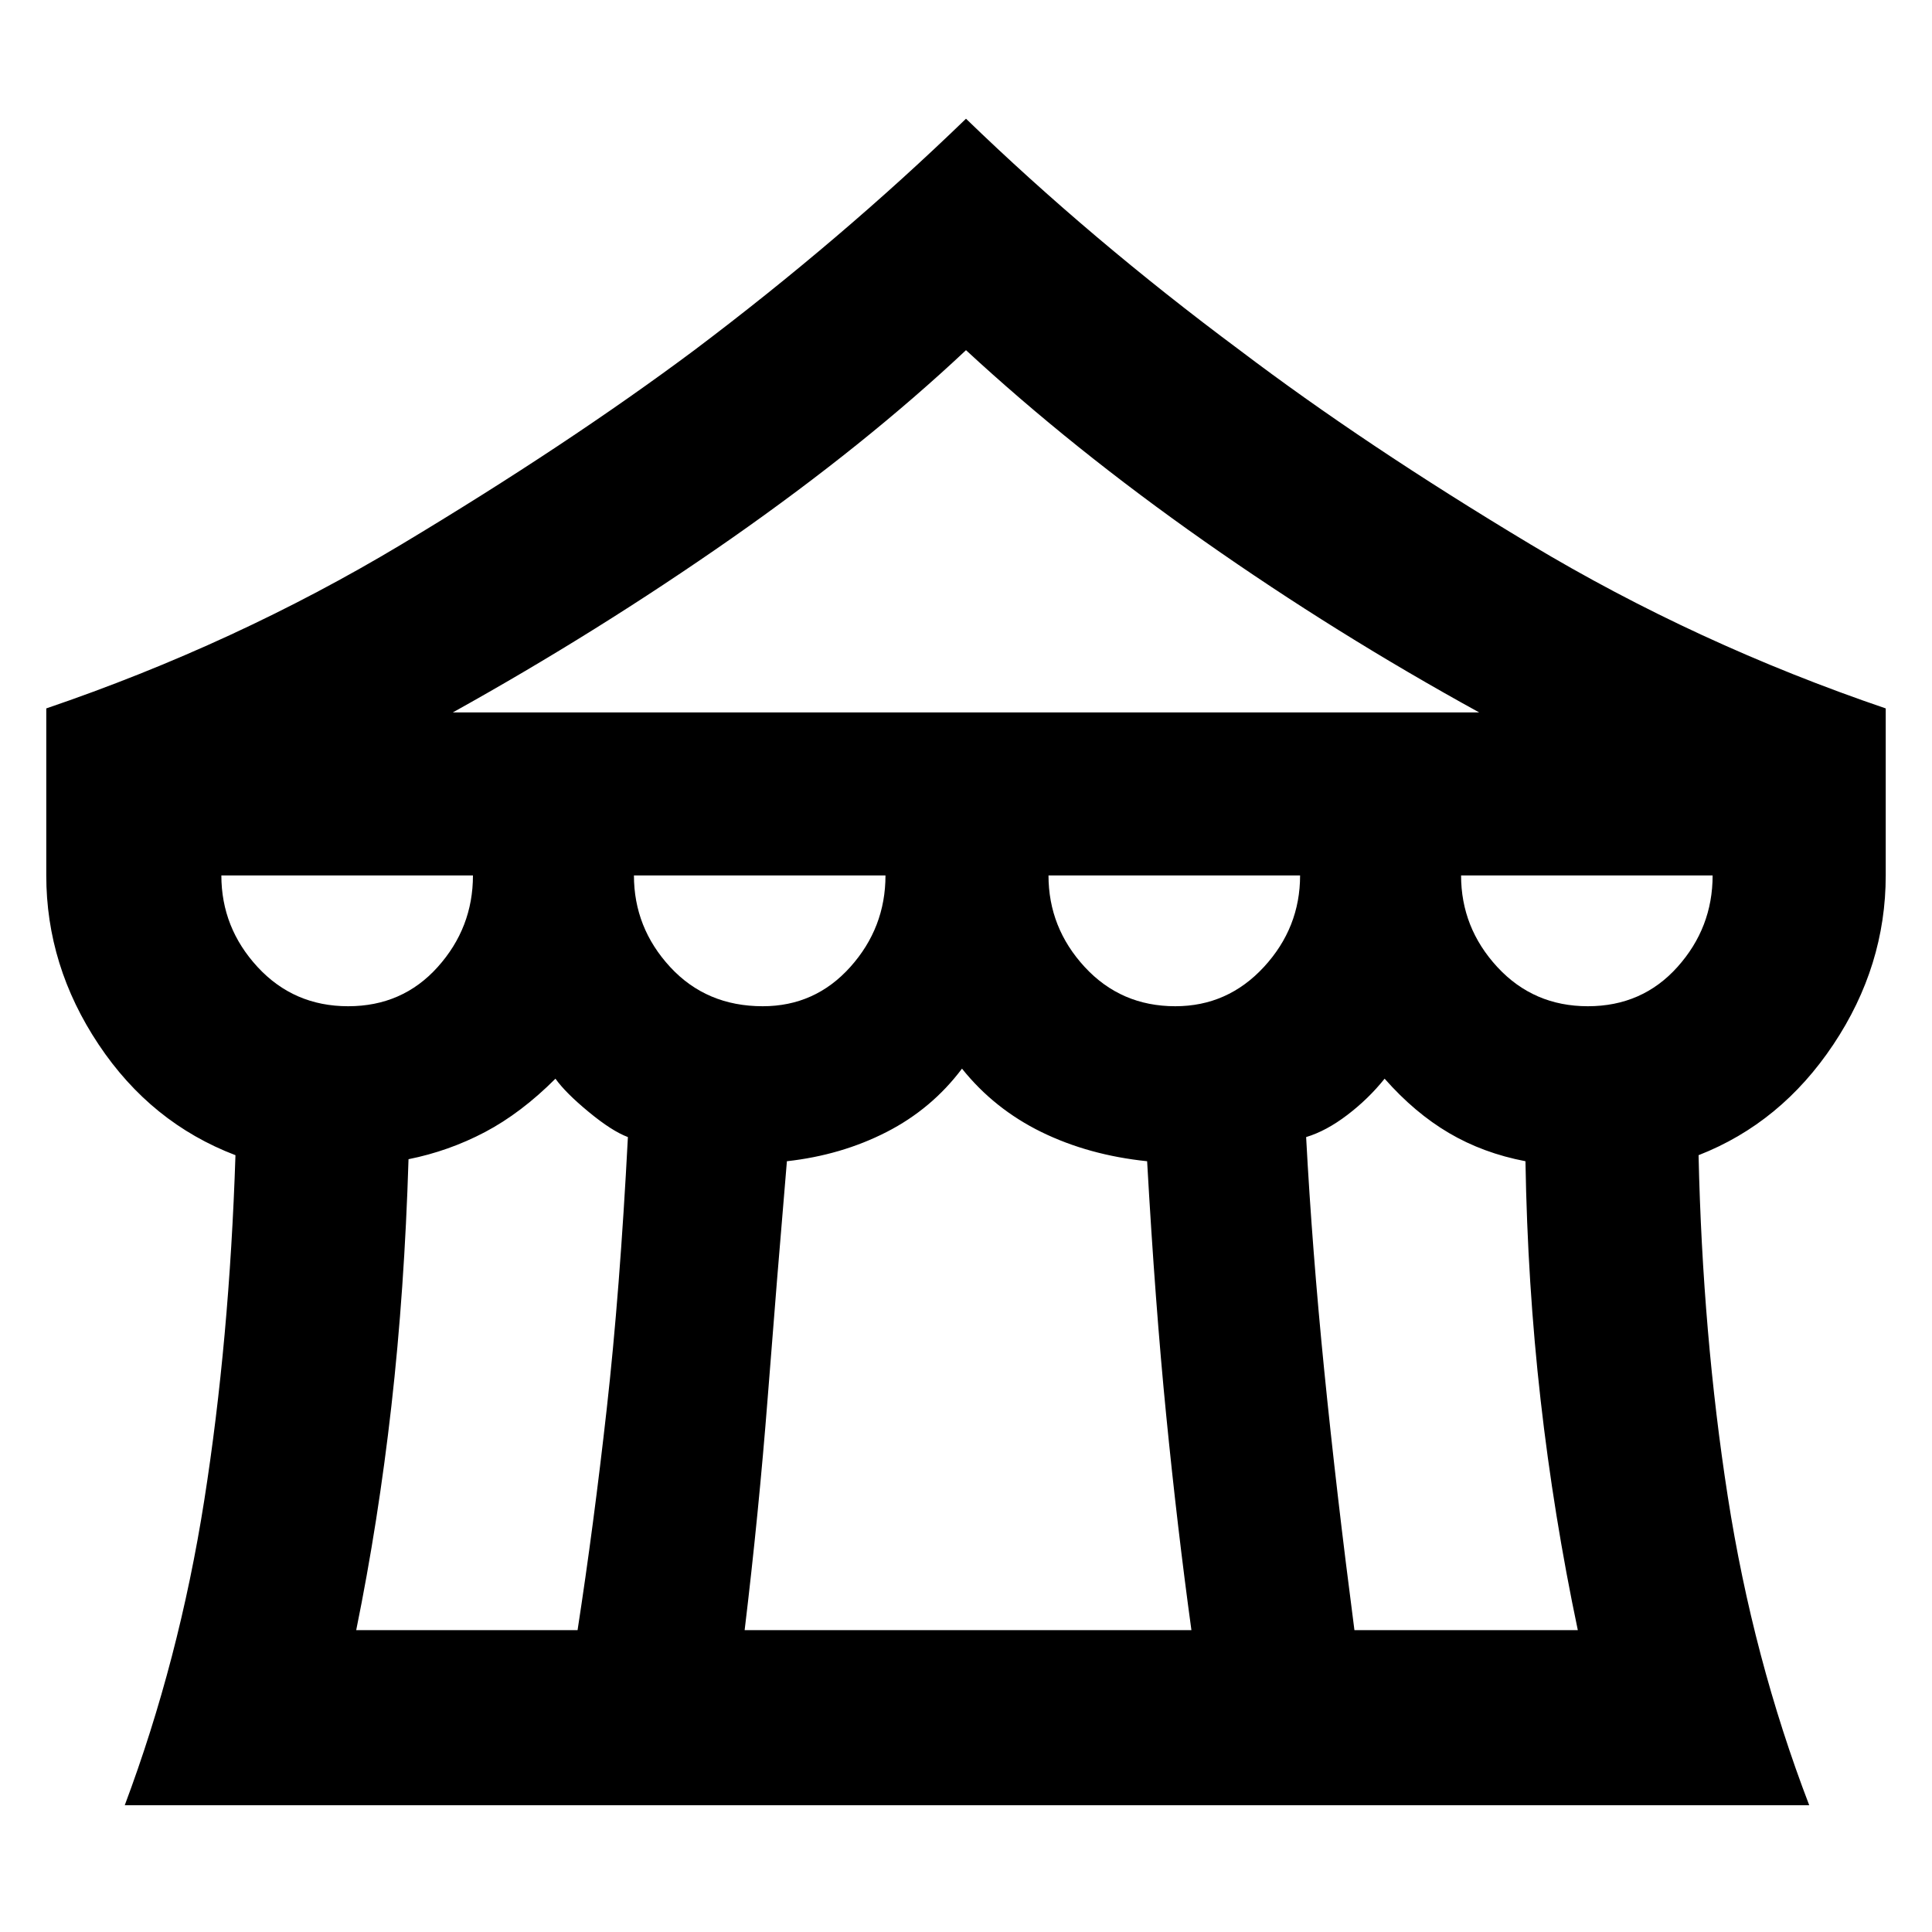 <svg xmlns="http://www.w3.org/2000/svg" height="40" width="40"><path d="M2.583 37.375q1.125-3 1.646-6.313.521-3.312.646-7.145-1.75-.667-2.833-2.292Q.958 20 .958 18.125v-3.458q3.917-1.334 7.354-3.396 3.438-2.063 6.063-4.021Q17.417 4.958 20 2.458q2.583 2.5 5.667 4.792 2.583 1.958 6.021 4.021 3.437 2.062 7.354 3.396v3.458q0 1.875-1.084 3.5-1.083 1.625-2.791 2.292.083 3.708.604 7.062t1.687 6.396ZM9.375 14.75h21.25q-2.958-1.625-5.687-3.542Q22.208 9.292 20 7.25q-2.083 1.958-4.854 3.896-2.771 1.937-5.771 3.604Zm14.958 6.083q1.084 0 1.834-.812.75-.813.75-1.896h-5.209q0 1.083.75 1.896.75.812 1.875.812Zm-8.541 0q1.083 0 1.812-.812.729-.813.729-1.896h-5.208q0 1.083.75 1.896.75.812 1.917.812Zm-8.584 0q1.125 0 1.854-.812.73-.813.73-1.896H4.583q0 1.083.75 1.896.75.812 1.875.812Zm.167 12.917h4.583q.334-2.167.604-4.583.271-2.417.438-5.625-.333-.125-.812-.521-.48-.396-.688-.688-.708.709-1.458 1.105-.75.395-1.584.562-.083 2.708-.354 5.104-.271 2.396-.729 4.646Zm8.042 0h9.25q-.292-2.125-.521-4.438-.229-2.312-.396-5.27-1.208-.125-2.188-.604-.979-.48-1.645-1.313-.625.833-1.563 1.313-.937.479-2.062.604-.209 2.458-.396 4.875-.188 2.416-.479 4.833Zm12.625 0h4.625q-.5-2.375-.771-4.771t-.313-4.937q-.875-.167-1.583-.584-.708-.416-1.333-1.125-.334.417-.771.75-.438.334-.854.459.125 2.333.375 4.833t.625 5.375Zm4.833-12.917q1.125 0 1.854-.812.729-.813.729-1.896H30.25q0 1.083.75 1.896.75.812 1.875.812Z"/></svg>